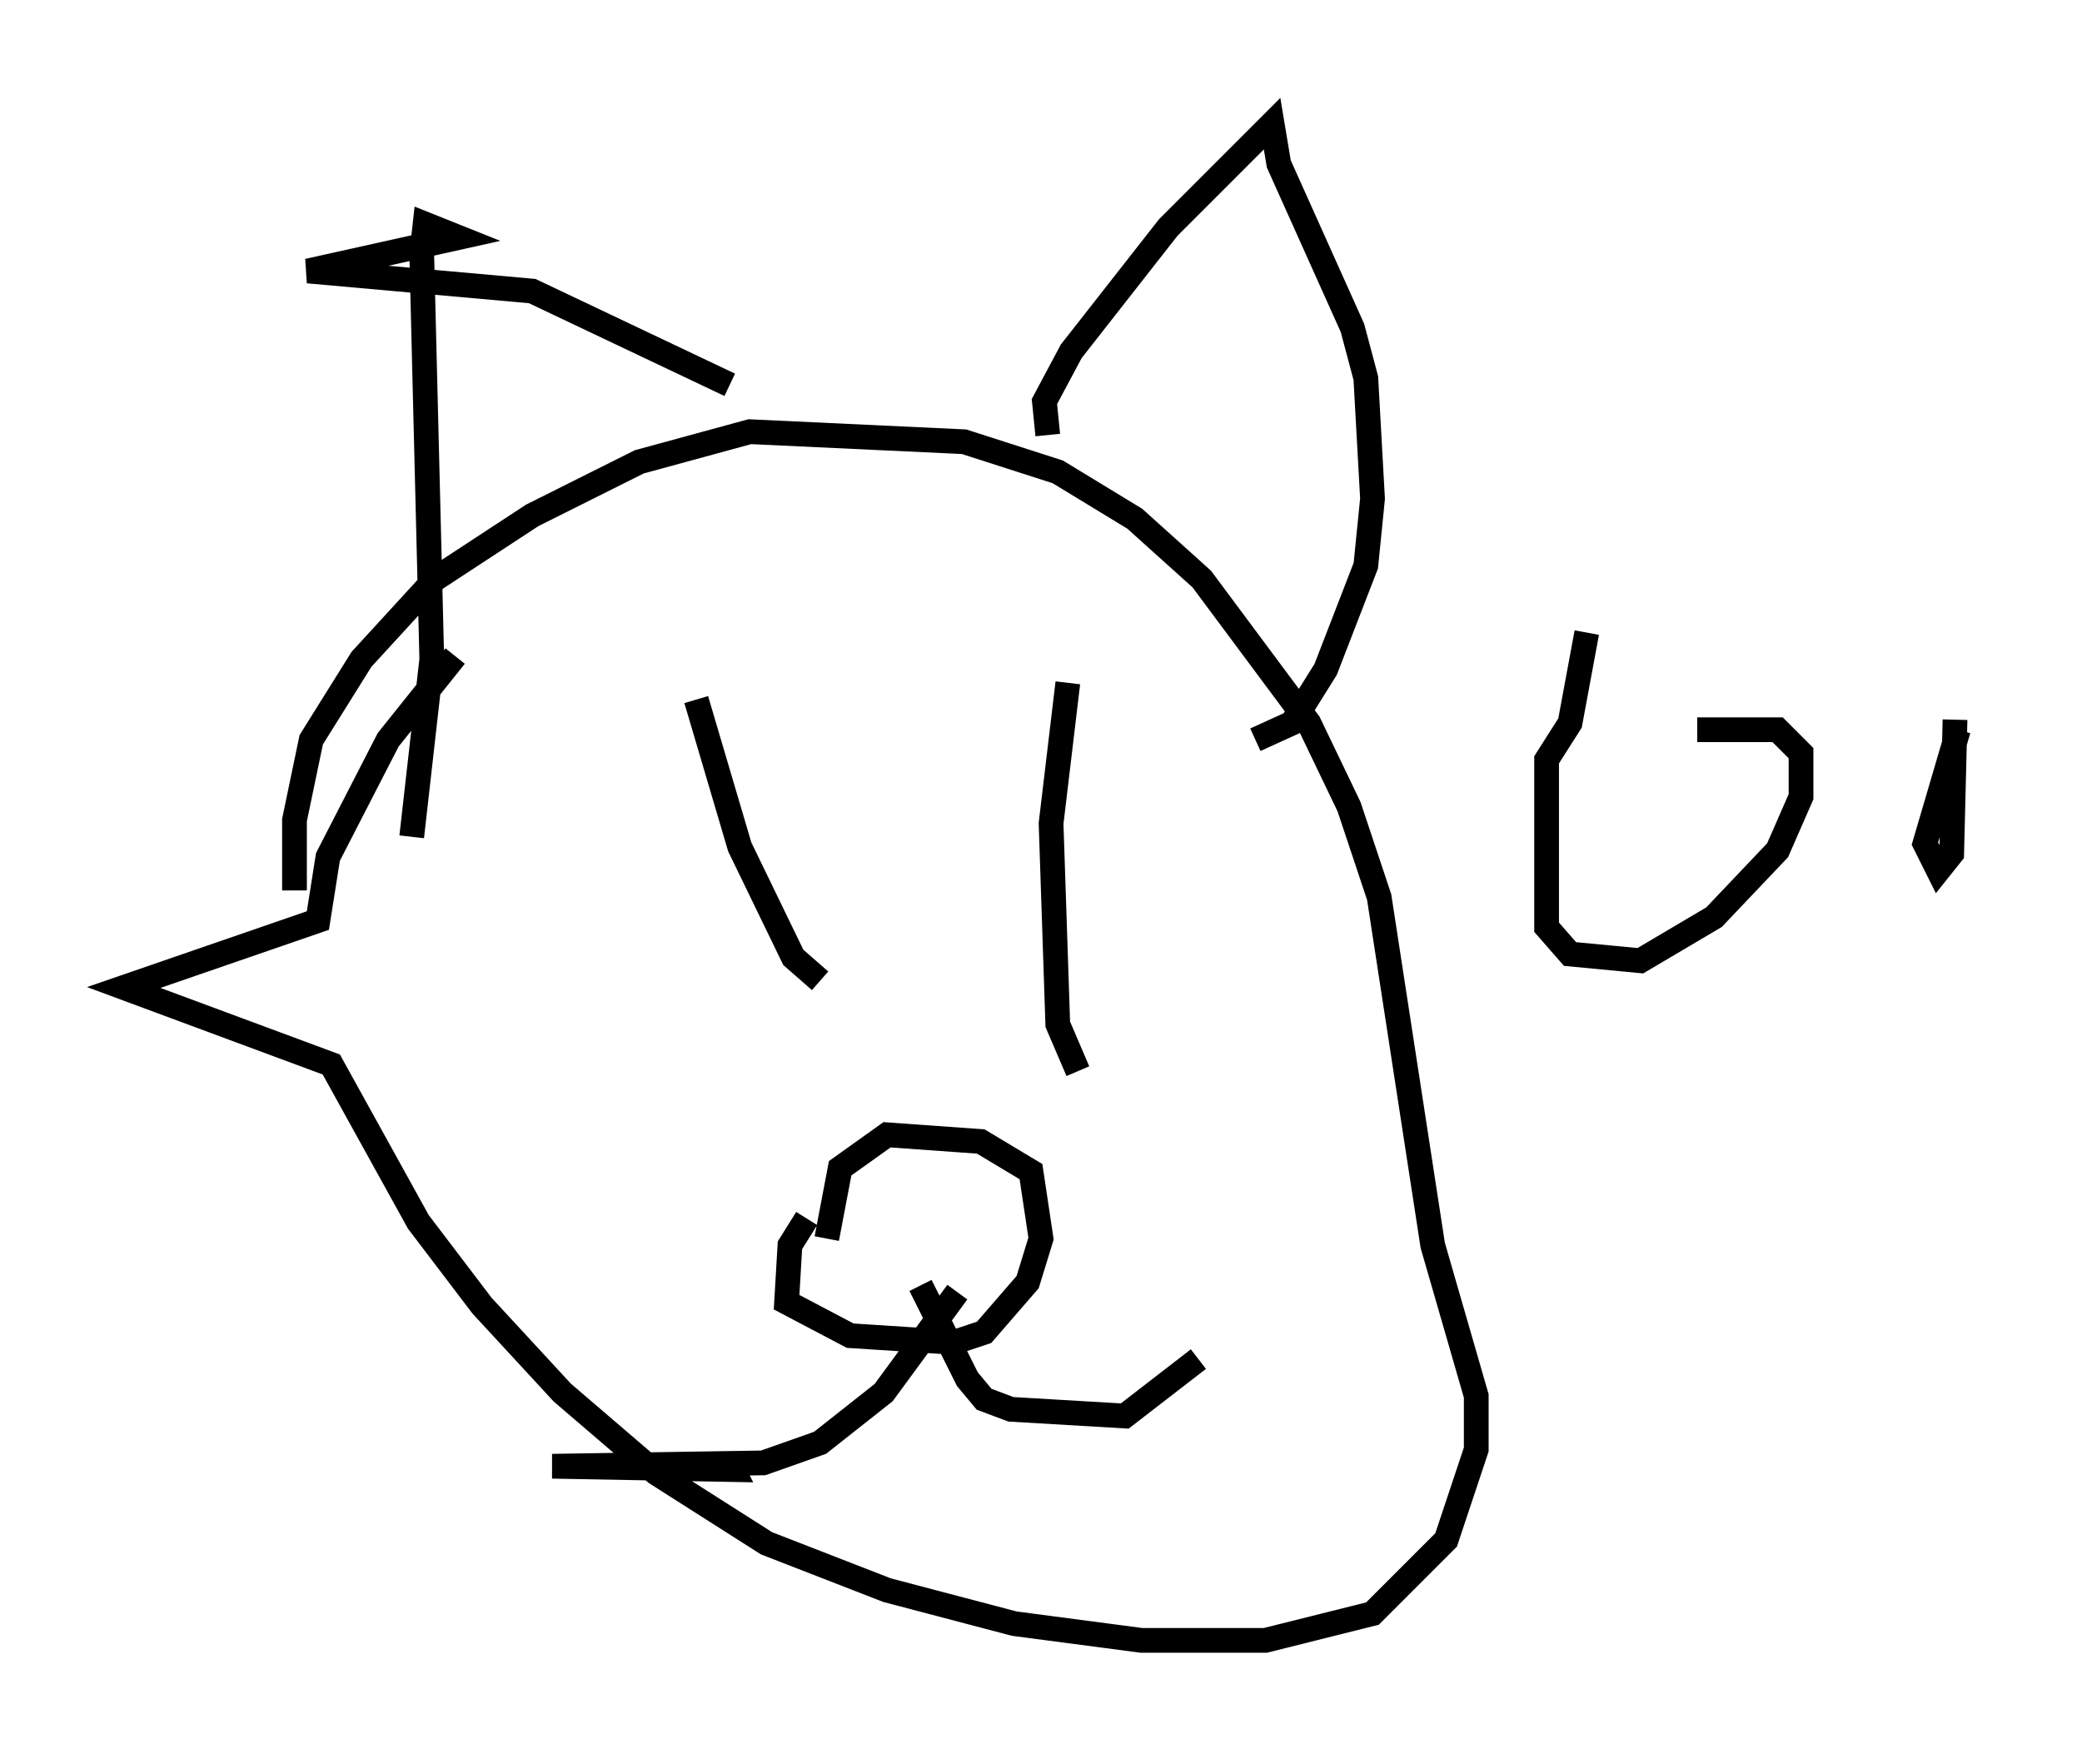 <?xml version="1.0" encoding="utf-8" ?>
<svg baseProfile="full" height="71.298" version="1.1" width="84.153" xmlns="http://www.w3.org/2000/svg" xmlns:ev="http://www.w3.org/2001/xml-events" xmlns:xlink="http://www.w3.org/1999/xlink"><defs /><rect fill="white" height="71.298" width="84.153" x="0" y="0" /><path d="M20.697, 24.756 m-2.3, 1.759 l-2.706, 3.383 -2.436, 4.736 l-0.406, 2.571 -7.848, 2.706 l8.39, 3.112 3.518, 6.36 l2.571, 3.383 3.248, 3.518 l3.789, 3.248 4.465, 2.842 l4.871, 1.894 5.142, 1.353 l5.142, 0.677 5.007, 0.0 l4.33, -1.083 2.977, -2.977 l1.218, -3.654 0.0, -2.165 l-1.759, -6.089 -2.165, -14.073 l-1.218, -3.654 -1.624, -3.383 l-4.33, -5.819 -2.706, -2.436 l-3.112, -1.894 -3.789, -1.218 l-8.66, -0.406 -4.465, 1.218 l-4.33, 2.165 -3.924, 2.571 l-2.977, 3.248 -2.03, 3.248 l-0.677, 3.248 0.0, 2.842 m16.238, -7.713 l1.759, 5.954 2.165, 4.465 l1.083, 0.947 m10.013, -12.043 l-0.677, 5.683 0.271, 8.119 l0.812, 1.894 m-10.961, 5.954 l-0.677, 1.083 -0.135, 2.3 l2.571, 1.353 4.195, 0.271 l1.218, -0.406 1.759, -2.03 l0.541, -1.759 -0.406, -2.706 l-2.03, -1.218 -3.789, -0.271 l-1.894, 1.353 -0.541, 2.842 m5.277, 2.165 l-2.977, 4.059 -2.571, 2.03 l-2.3, 0.812 -8.525, 0.135 l7.307, 0.135 -0.135, -0.271 m7.713, -7.172 l1.894, 3.789 0.677, 0.812 l1.083, 0.406 4.601, 0.271 l2.977, -2.3 m-6.089, -37.347 l-0.135, -1.353 1.083, -2.03 l3.924, -5.007 4.195, -4.195 l0.271, 1.624 2.977, 6.631 l0.541, 2.03 0.271, 4.871 l-0.271, 2.706 -1.624, 4.195 l-1.353, 2.165 -1.488, 0.677 m-21.245, -14.344 l-7.984, -3.789 -9.066, -0.812 l6.089, -1.353 -1.353, -0.541 l-0.135, 1.218 0.406, 16.373 l-0.812, 7.172 m47.496, -8.254 l-0.677, 3.654 -0.947, 1.488 l0.0, 6.766 0.947, 1.083 l2.842, 0.271 2.977, -1.759 l2.571, -2.706 0.947, -2.165 l0.0, -1.759 -0.947, -0.947 l-3.248, 0.0 m10.419, -0.406 l-0.135, 5.413 -0.541, 0.677 l-0.541, -1.083 1.353, -4.601 " fill="none" stroke="black" stroke-width="1" /></svg>